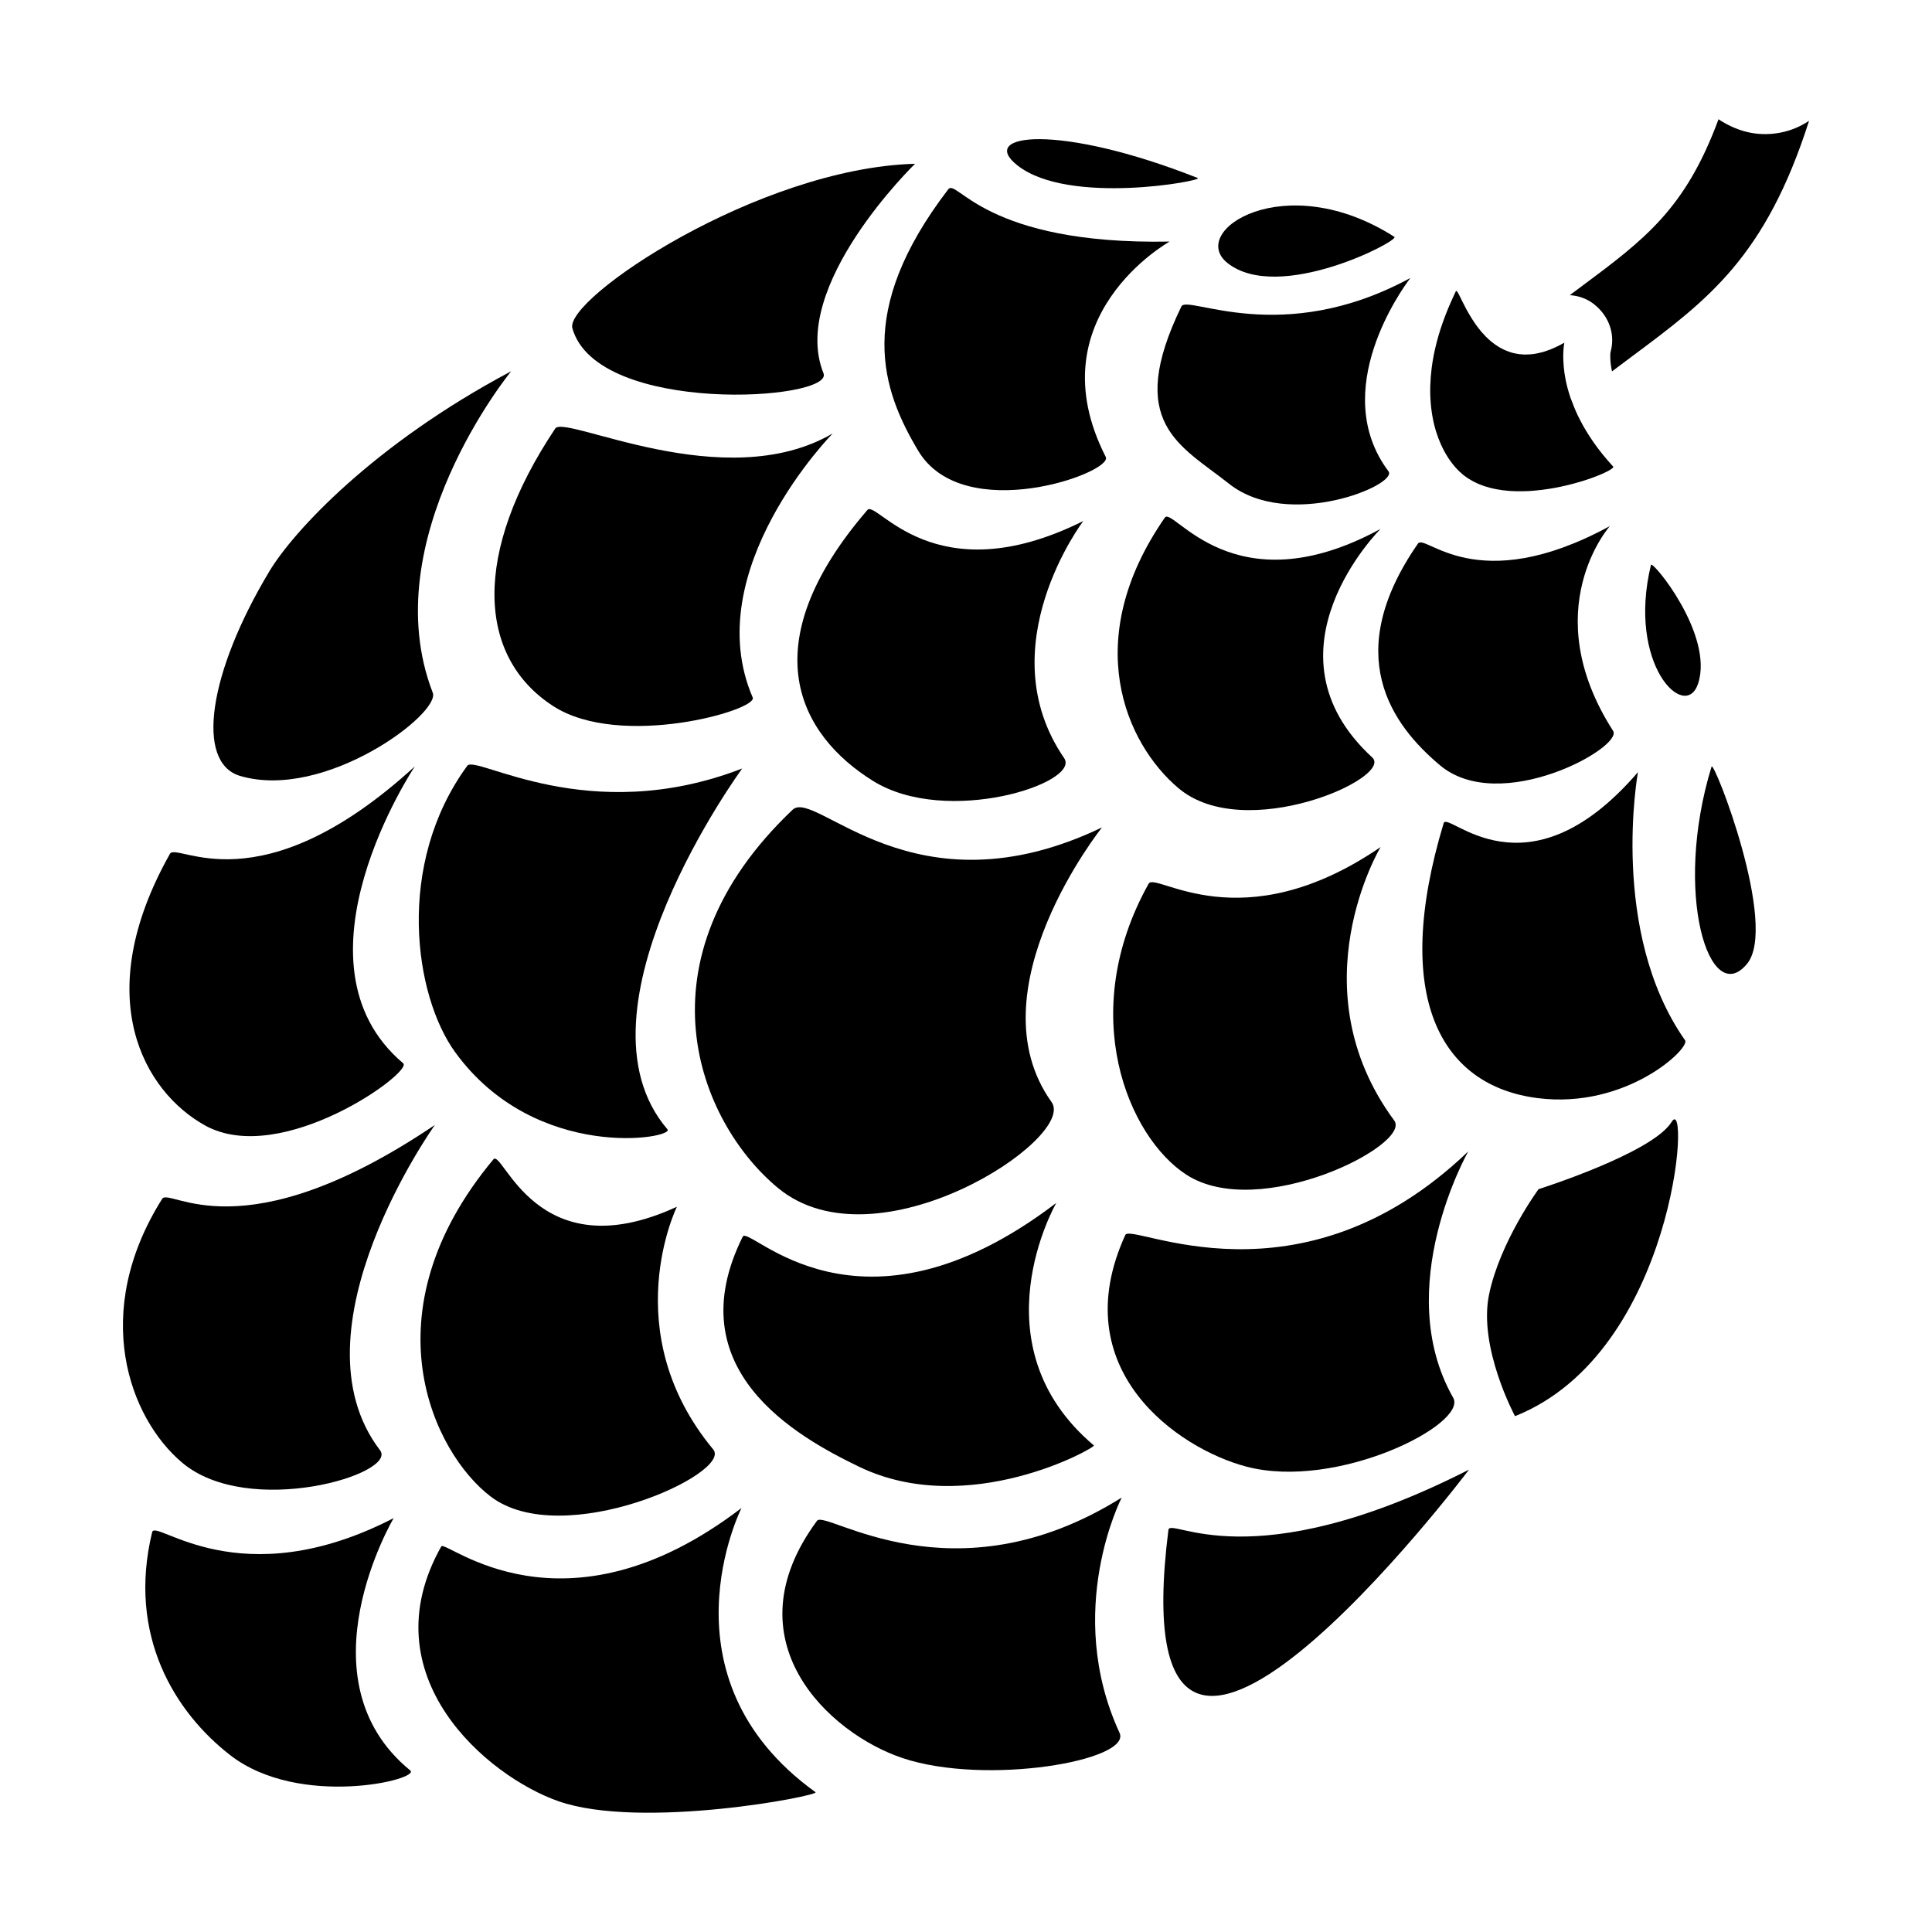 <?xml version="1.0" encoding="utf-8"?>
<!-- Generator: Adobe Illustrator 18.0.0, SVG Export Plug-In . SVG Version: 6.00 Build 0)  -->
<!DOCTYPE svg PUBLIC "-//W3C//DTD SVG 1.1//EN" "http://www.w3.org/Graphics/SVG/1.1/DTD/svg11.dtd">
<svg version="1.1" id="Layer_1" xmlns="http://www.w3.org/2000/svg" xmlns:xlink="http://www.w3.org/1999/xlink" x="0px" y="0px"
	 viewBox="0 0 30 30" enable-background="new 0 0 30 30" xml:space="preserve">
<path fill="currentColor" d="M21.308,11.762c-1.787-1.646,0.129-3.549,0.129-3.549c-2.286,1.245-3.222-0.358-3.349-0.176
	c-1.32,1.902-0.611,3.507,0.21,4.201C19.33,13.11,21.648,12.075,21.308,11.762"/>
<path fill="currentColor" d="M17.112,12.848c-2.925,1.404-4.448-0.613-4.805-0.274c-2.463,2.337-1.466,4.842-0.23,5.87
	c1.537,1.276,4.652-0.771,4.252-1.331C15.089,15.38,17.112,12.848,17.112,12.848"/>
<path fill="currentColor" d="M7.619,23.238c1.116,0.85,3.764-0.36,3.456-0.731c-1.517-1.83-0.564-3.769-0.564-3.769
	c-2.184,1.01-2.703-0.912-2.85-0.735C5.672,20.389,6.731,22.562,7.619,23.238"/>
<path fill="currentColor" d="M6.37,27.491c-1.735-1.419-0.257-3.918-0.257-3.918c-2.395,1.236-3.699,0.006-3.75,0.217
	c-0.391,1.607,0.356,2.801,1.213,3.465C4.654,28.089,6.539,27.63,6.37,27.491"/>
<path fill="currentColor" d="M18.421,18.24c1.134,0.735,3.505-0.465,3.229-0.84c-1.524-2.064-0.212-4.247-0.212-4.247
	c-2.17,1.485-3.495,0.376-3.602,0.569C16.709,15.74,17.519,17.655,18.421,18.24"/>
<path fill="currentColor" d="M13.469,7.919c-1.819,2.111-1.049,3.501,0.087,4.207c1.148,0.714,3.232,0.031,2.968-0.354
	c-1.185-1.728,0.297-3.681,0.297-3.681C14.5,9.246,13.613,7.752,13.469,7.919"/>
<path fill="currentColor" d="M16.986,22.445c-1.855-1.566-0.584-3.766-0.584-3.766c-3.076,2.345-4.771,0.327-4.869,0.524
	c-1.027,2.065,0.836,3.104,1.808,3.573C15.038,23.595,17.021,22.475,16.986,22.445"/>
<path fill="currentColor" d="M19.351,22.773c1.411,0.373,3.447-0.66,3.214-1.069c-0.97-1.706,0.234-3.825,0.234-3.825
	c-2.627,2.519-5.234,1.097-5.325,1.297C16.517,21.27,18.295,22.494,19.351,22.773"/>
<path fill="currentColor" d="M17.384,26.907c-0.873-1.896,0.034-3.653,0.034-3.653c-2.618,1.641-4.599,0.182-4.731,0.36
	c-1.376,1.863,0.189,3.304,1.327,3.685C15.309,27.733,17.582,27.338,17.384,26.907"/>
<path fill="currentColor" d="M22.417,12.783c-0.812,2.689-0.056,4.078,1.463,4.269c1.378,0.173,2.37-0.778,2.286-0.898
	c-1.184-1.686-0.732-4.164-0.732-4.164C23.694,14.014,22.48,12.575,22.417,12.783"/>
<path fill="currentColor" d="M11.514,23.416c-2.775,2.122-4.597,0.481-4.662,0.597c-1.134,2.013,0.715,3.57,1.819,3.956
	c1.287,0.451,4.066-0.086,3.992-0.14C10.188,26.046,11.514,23.416,11.514,23.416"/>
<path fill="currentColor" d="M14.257,6.998c0.704,1.18,3.036,0.339,2.913,0.097c-1.109-2.175,0.992-3.344,0.992-3.344
	c-2.87,0.055-3.303-0.987-3.437-0.812C13.265,4.844,13.697,6.059,14.257,6.998"/>
<path fill="currentColor" d="M7.071,16.343c1.251,1.715,3.413,1.333,3.293,1.193c-1.589-1.853,1.161-5.603,1.161-5.603
	c-2.391,0.927-4.138-0.221-4.269-0.042C6.135,13.423,6.431,15.466,7.071,16.343"/>
<path fill="currentColor" d="M8.622,6.654c-1.287,1.925-1.219,3.54-0.034,4.309c1.045,0.677,3.184,0.063,3.1-0.132
	c-0.852-1.975,1.243-4.101,1.243-4.101C11.251,7.713,8.771,6.431,8.622,6.654"/>
<path fill="currentColor" d="M22.018,8.441c-1.198,1.726-0.408,2.81,0.338,3.439c0.936,0.791,2.855-0.278,2.692-0.531
	c-1.205-1.881-0.05-3.18-0.05-3.18C22.923,9.299,22.133,8.276,22.018,8.441"/>
<path fill="currentColor" d="M18.345,4.758c-0.88,1.813-0.017,2.154,0.737,2.752c0.925,0.734,2.635,0.018,2.478-0.192
	c-0.938-1.253,0.22-2.842,0.332-2.99c0.002-0.004,0.003-0.007,0.005-0.01C19.901,5.402,18.436,4.571,18.345,4.758"/>
<path fill="currentColor" d="M5.901,22.519c-1.424-1.862,0.852-5.051,0.852-5.051c-3.007,2.03-4.117,0.961-4.235,1.148
	c-1.114,1.77-0.512,3.401,0.309,4.095C3.86,23.583,6.184,22.889,5.901,22.519"/>
<path fill="currentColor" d="M6.261,16.511C4.406,14.945,6.442,11.9,6.442,11.9c-2.421,2.216-3.695,1.166-3.803,1.358
	c-1.256,2.231-0.397,3.696,0.545,4.218C4.368,18.131,6.42,16.645,6.261,16.511"/>
<path fill="currentColor" d="M6.72,10.757C5.799,8.375,7.937,5.765,7.937,5.765c-2.14,1.136-3.382,2.488-3.753,3.104
	c-0.944,1.571-1.158,2.973-0.454,3.18C5.043,12.436,6.844,11.079,6.72,10.757"/>
<path fill="currentColor" d="M8.888,5.098c0.384,1.359,4.071,1.124,3.899,0.698c-0.542-1.348,1.422-3.253,1.422-3.253
	C11.767,2.611,8.759,4.64,8.888,5.098"/>
<path fill="currentColor" d="M22.811,22.82c-3.404,1.734-4.641,0.725-4.668,0.937C17.35,30.059,22.811,22.82,22.811,22.82"/>
<path fill="currentColor" d="M23.891,18.465c0,0-0.598,0.812-0.769,1.636c-0.171,0.824,0.403,1.889,0.403,1.889
	c2.494-0.992,2.728-5.054,2.432-4.569C25.66,17.906,23.891,18.465,23.891,18.465"/>
<path fill="currentColor" d="M19.064,4.087c0.801,0.627,2.676-0.353,2.588-0.409C19.953,2.592,18.429,3.59,19.064,4.087"/>
<path fill="currentColor" d="M15.801,2.57c0.8,0.627,2.896,0.234,2.799,0.195C16.442,1.911,15.166,2.073,15.801,2.57"/>
<path fill="currentColor" d="M27.129,14.965c0.488-0.595-0.518-3.172-0.552-3.061C25.973,13.873,26.547,15.675,27.129,14.965"/>
<path fill="currentColor" d="M26.368,10.615c0.249-0.758-0.713-1.923-0.732-1.843C25.261,10.32,26.17,11.216,26.368,10.615"/>
<path fill="currentColor" d="M24.534,4.465c-0.051,0.038-0.104,0.078-0.158,0.118c0.135,0.009,0.266,0.054,0.375,0.14
	c0.025,0.02,0.049,0.041,0.071,0.063c0.182,0.182,0.257,0.434,0.185,0.687c-0.004,0.034-0.009,0.139,0.024,0.294
	c0.102-0.077,0.203-0.153,0.303-0.227c1.193-0.888,2.081-1.55,2.757-3.664c-0.134,0.089-0.284,0.153-0.447,0.184
	c-0.399,0.076-0.721-0.051-0.959-0.208C26.169,3.248,25.542,3.715,24.534,4.465"/>
<path fill="currentColor" d="M22.452,4.876c-0.117,0.299-0.188,0.579-0.221,0.837c-0.024,0.193-0.029,0.374-0.015,0.54
	c0.009,0.119,0.027,0.23,0.052,0.334c0.038,0.156,0.092,0.295,0.156,0.415c0.022,0.04,0.045,0.078,0.068,0.114
	c0.048,0.072,0.099,0.136,0.154,0.19c0.011,0.012,0.024,0.022,0.036,0.033c0.012,0.01,0.023,0.022,0.035,0.032
	c0.012,0.009,0.025,0.018,0.037,0.027c0.013,0.009,0.026,0.019,0.039,0.028c0.013,0.008,0.026,0.016,0.039,0.023
	c0.014,0.009,0.028,0.017,0.042,0.025c0.013,0.007,0.028,0.013,0.041,0.02c0.015,0.007,0.029,0.014,0.044,0.021
	c0.014,0.006,0.028,0.01,0.042,0.016c0.016,0.006,0.032,0.012,0.048,0.018c0.014,0.004,0.029,0.008,0.043,0.012
	c0.017,0.005,0.033,0.011,0.05,0.015c0.014,0.004,0.029,0.006,0.043,0.01c0.018,0.003,0.035,0.008,0.053,0.011
	c0.014,0.003,0.029,0.005,0.043,0.007c0.018,0.003,0.036,0.006,0.055,0.009c0.014,0.001,0.029,0.003,0.044,0.004
	c0.019,0.002,0.037,0.004,0.056,0.006c0.013,0.001,0.027,0.001,0.041,0.002c0.02,0.001,0.04,0.002,0.06,0.003
	c0.013,0,0.025,0,0.038,0c0.021,0,0.043,0.001,0.064,0c0.014,0,0.028-0.001,0.042-0.001c0.02-0.001,0.041-0.001,0.061-0.002
	c0.014-0.001,0.029-0.002,0.043-0.003c0.02-0.002,0.04-0.003,0.059-0.005c0.012-0.001,0.025-0.003,0.037-0.004
	c0.022-0.002,0.043-0.004,0.065-0.007c0.012-0.001,0.023-0.003,0.035-0.005c0.022-0.003,0.044-0.006,0.065-0.009
	c0.008-0.001,0.017-0.003,0.025-0.004c0.025-0.004,0.049-0.008,0.074-0.013c0.006-0.001,0.012-0.002,0.018-0.003
	c0.026-0.005,0.052-0.01,0.078-0.016c0.013-0.003,0.026-0.006,0.04-0.009c0.018-0.004,0.036-0.008,0.053-0.012
	c0.011-0.003,0.022-0.005,0.032-0.008c0.02-0.005,0.039-0.01,0.058-0.015c0.007-0.001,0.013-0.003,0.02-0.005
	c0.022-0.006,0.045-0.012,0.066-0.019c0.005-0.001,0.01-0.003,0.015-0.004c0.023-0.007,0.045-0.013,0.067-0.02
	c0.004-0.002,0.008-0.003,0.012-0.004c0.022-0.007,0.044-0.014,0.064-0.021c0.004-0.002,0.008-0.003,0.012-0.004
	c0.045-0.016,0.087-0.031,0.125-0.047c0.012-0.004,0.024-0.009,0.036-0.014c0.007-0.003,0.016-0.007,0.023-0.01
	c0.009-0.004,0.017-0.008,0.026-0.011c0.008-0.004,0.018-0.008,0.025-0.012c0.027-0.012,0.048-0.024,0.067-0.034
	c0.005-0.003,0.01-0.005,0.014-0.008c0.007-0.004,0.013-0.008,0.019-0.012c0.003-0.002,0.006-0.004,0.008-0.006
	c0.012-0.008,0.02-0.015,0.025-0.021c0.004-0.007,0.005-0.012,0.001-0.015c-0.12-0.131-0.222-0.258-0.308-0.382
	c-0.086-0.124-0.157-0.244-0.215-0.359c-0.046-0.089-0.081-0.174-0.112-0.257c-0.009-0.023-0.019-0.047-0.027-0.069
	c-0.035-0.103-0.06-0.199-0.077-0.286c-0.014-0.072-0.023-0.136-0.028-0.196c-0.007-0.074-0.009-0.138-0.008-0.192
	c0-0.006,0-0.01,0.001-0.015c0.002-0.081,0.01-0.137,0.014-0.158c0.001-0.007,0.002-0.01,0.002-0.01
	c-0.038,0.022-0.074,0.041-0.11,0.058c-0.012,0.006-0.023,0.011-0.034,0.016c-0.024,0.011-0.048,0.022-0.071,0.031
	c-0.013,0.005-0.026,0.009-0.04,0.014c-0.02,0.008-0.041,0.015-0.061,0.021c-0.013,0.004-0.027,0.007-0.04,0.011
	c-0.019,0.005-0.038,0.01-0.056,0.013c-0.013,0.003-0.026,0.005-0.04,0.008c-0.014,0.002-0.028,0.004-0.042,0.006
	c-0.004,0-0.007,0.001-0.01,0.001c-0.013,0.001-0.026,0.002-0.038,0.003c-0.017,0.001-0.034,0.002-0.051,0.002
	c-0.012,0-0.024,0-0.036,0c-0.016-0.001-0.032-0.002-0.048-0.004c-0.011-0.001-0.023-0.002-0.033-0.003
	c-0.017-0.003-0.033-0.006-0.049-0.009c-0.01-0.002-0.02-0.004-0.029-0.006c-0.018-0.004-0.034-0.009-0.051-0.015
	c-0.008-0.002-0.016-0.004-0.023-0.007c-0.048-0.017-0.093-0.038-0.136-0.062c-0.008-0.004-0.014-0.009-0.021-0.013
	c-0.014-0.009-0.028-0.017-0.042-0.027c-0.008-0.005-0.016-0.011-0.024-0.017c-0.012-0.009-0.024-0.017-0.035-0.027
	c-0.008-0.006-0.016-0.013-0.024-0.019c-0.011-0.009-0.021-0.019-0.032-0.028c-0.008-0.007-0.015-0.014-0.023-0.022
	c-0.005-0.005-0.011-0.01-0.016-0.015c-0.004-0.005-0.008-0.009-0.013-0.014c-0.008-0.008-0.016-0.016-0.023-0.025
	c-0.009-0.009-0.018-0.019-0.027-0.029c-0.007-0.009-0.014-0.017-0.022-0.026c-0.008-0.01-0.016-0.02-0.024-0.03
	c-0.007-0.009-0.014-0.018-0.021-0.027c-0.008-0.01-0.015-0.021-0.023-0.031c-0.006-0.009-0.012-0.018-0.019-0.027
	c-0.007-0.01-0.014-0.02-0.021-0.031c-0.006-0.009-0.012-0.018-0.017-0.026c-0.007-0.011-0.014-0.021-0.02-0.032
	c-0.006-0.008-0.011-0.017-0.016-0.026c-0.006-0.01-0.012-0.02-0.018-0.03c-0.005-0.009-0.01-0.017-0.015-0.026
	c-0.006-0.01-0.011-0.02-0.017-0.03c-0.004-0.008-0.008-0.016-0.013-0.024c-0.005-0.01-0.01-0.02-0.016-0.03
	c-0.003-0.007-0.007-0.014-0.01-0.021c-0.006-0.01-0.011-0.02-0.016-0.03c-0.003-0.006-0.006-0.012-0.009-0.018
	c-0.004-0.009-0.009-0.017-0.013-0.025c-0.009-0.019-0.017-0.036-0.025-0.052c-0.001-0.001-0.002-0.003-0.003-0.005
	c-0.006-0.012-0.011-0.023-0.017-0.034c0,0,0-0.001-0.001-0.002c-0.004-0.009-0.009-0.017-0.013-0.025
	c-0.002-0.002-0.003-0.004-0.004-0.006c-0.003-0.005-0.006-0.01-0.008-0.014c-0.002-0.002-0.003-0.004-0.005-0.006
	c-0.002-0.002-0.004-0.005-0.006-0.007c-0.002-0.002-0.004-0.002-0.006-0.003c-0.001,0-0.002-0.001-0.002-0.001
	c-0.003,0-0.005,0.001-0.007,0.005c-0.026,0.053-0.048,0.104-0.071,0.155C22.505,4.745,22.477,4.811,22.452,4.876"/>
</svg>
